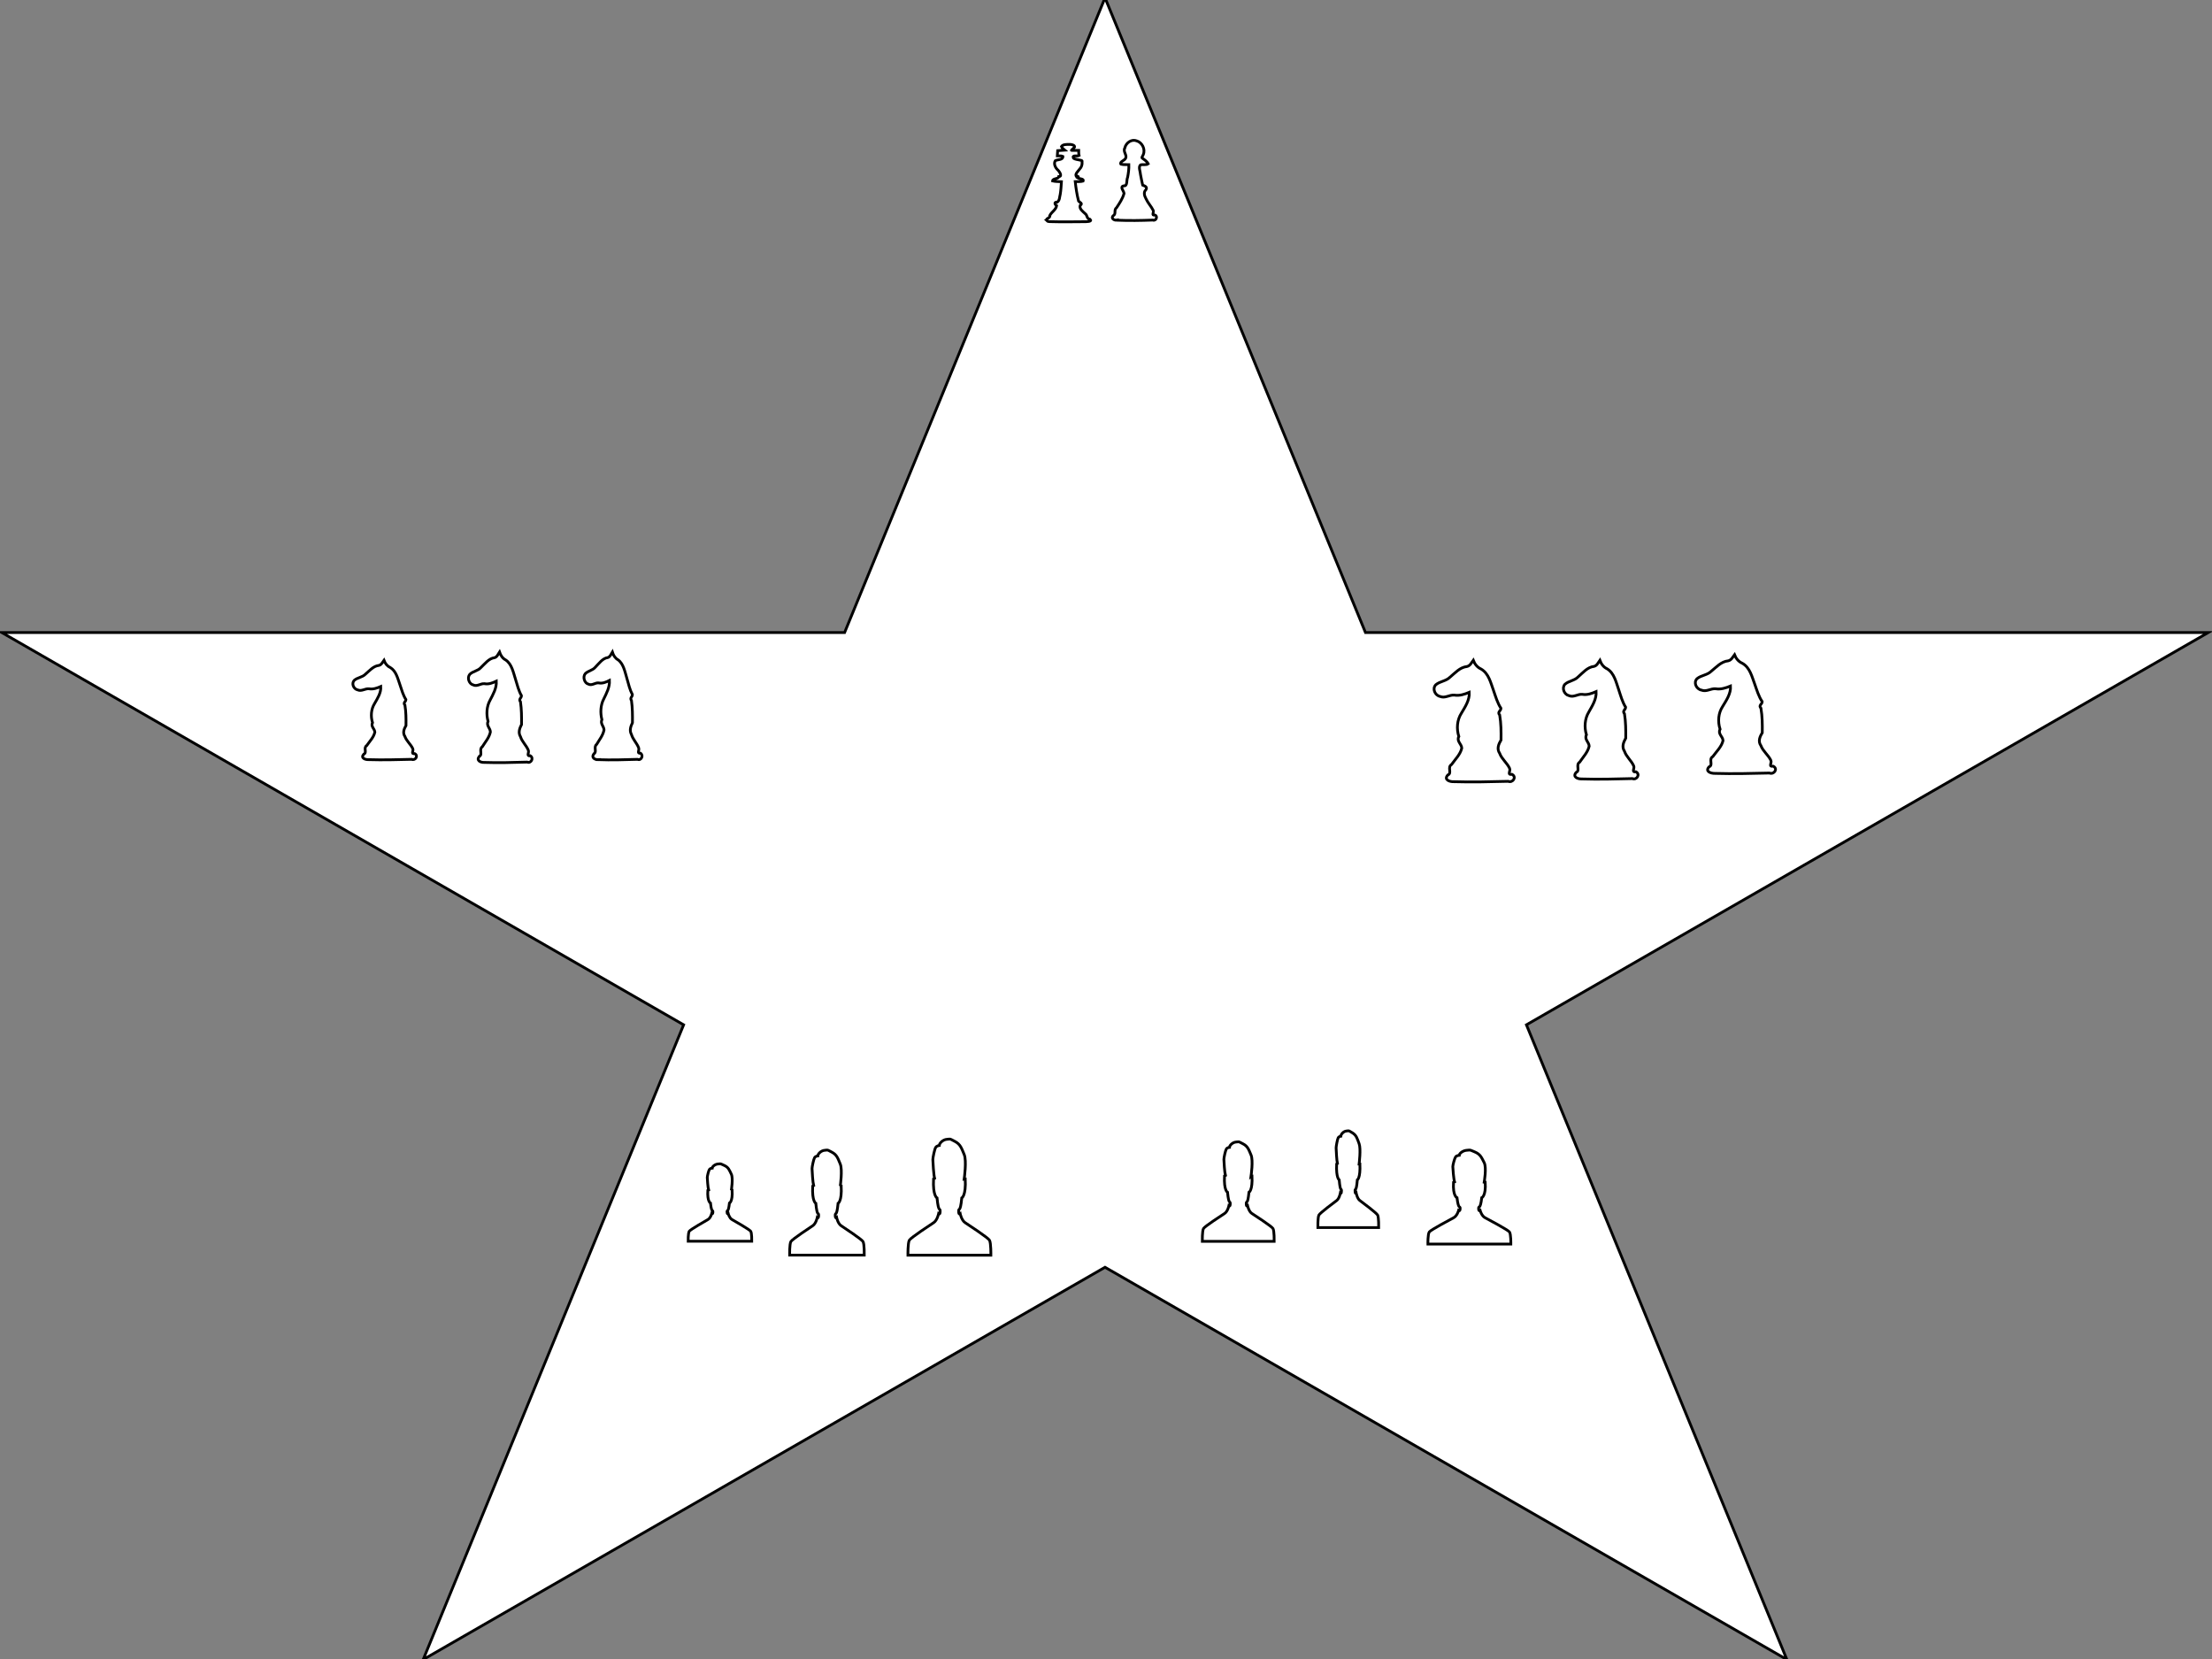 <svg width="800" height="600" xmlns="http://www.w3.org/2000/svg">

 <rect width="100%" height="100%" fill="#808080" stroke="none"/>

 <g>
  <title>Layer 1</title>
  <path stroke="#000" id="svg_2" d="m0.65,228.764l304.811,0l94.189,-229.562l94.189,229.562l304.811,0l-246.597,141.876l94.194,229.562l-246.597,-141.879l-246.597,141.879l94.194,-229.562l-246.597,-141.876z" fill="#fff"/>
  <path id="svg_3" d="m378.667,79.869c-0.849,-0.888 1.329,-0.912 0.987,-1.896c0.625,-1.304 2.252,-2.094 2.491,-3.576c-0.66,-0.412 -1.039,-1.408 0.219,-1.29c0.923,-0.623 0.808,-1.897 1.085,-2.832c0.26,-1.509 0.319,-3.037 0.431,-4.559c-1.068,-0.074 -2.162,-0.022 -3.203,-0.268c0.03,-1.012 2.147,-0.624 2.243,-1.579c1.539,-0.025 0.085,-2.086 -0.542,-2.578c-0.802,-0.83 -1.337,-2.139 -0.727,-3.163c0.872,-0.52 2.845,-0.203 2.756,-1.569c-0.593,-0.303 -1.347,-0.111 -2.012,-0.164c0.041,-0.637 0.082,-1.274 0.123,-1.91c0.879,-0.061 1.759,-0.121 2.639,-0.182c-0.446,-0.416 -1.115,-0.722 -1.282,-1.31c0.569,-0.838 1.939,-0.764 2.921,-0.756c0.955,-0.059 2.695,0.512 1.394,1.431c-0.105,0.226 -1.132,0.787 -0.498,0.726c0.812,0 1.625,0 2.437,0c-0.002,0.623 -0.021,1.251 0.142,1.86c-0.62,0.414 -2.631,-0.354 -2.058,0.924c0.645,0.534 1.632,0.52 2.449,0.755c0.477,0.043 0.856,0.154 0.684,0.654c0.09,0.928 -0.171,1.861 -0.883,2.565c-0.504,0.735 -1.635,1.655 -1.3,2.505c0.633,-0.092 1.142,0.28 0.636,0.7c0.519,0.345 2.348,0.266 1.952,1.129c-0.926,0.275 -1.922,0.16 -2.883,0.188c0.256,2.355 0.61,4.71 1.201,7.017c0.345,0.512 1.718,0.905 0.592,1.572c-0.42,1.242 0.922,2.173 1.765,2.97c0.927,0.622 0.477,1.875 1.789,2.074c1.033,0.897 -1.418,0.873 -2.047,0.875c-4.165,0.04 -8.335,0.097 -12.499,-0.024c-0.341,-0.039 -0.762,-0.03 -1.005,-0.29l0,0z" stroke="#000" fill="#fff"/>
  <path id="svg_4" d="m403.807,79.618c-0.92,0.155 -2.242,-0.814 -1.077,-1.696c0.986,-0.573 0.04,-2.066 1.082,-2.791c1.06,-1.606 2.188,-3.247 2.716,-5.174c-0.074,-0.923 -1.721,-2.451 -0.052,-2.75c1.376,0.178 0.873,-2.109 1.348,-3.1c0.286,-1.504 0.494,-3.032 0.443,-4.573c-0.958,-0.03 -1.936,0.094 -2.876,-0.159c-0.599,-0.873 1.354,-1.308 1.676,-2.096c0.676,-1.133 -0.99,-2.384 -0.277,-3.723c0.456,-2.027 2.563,-3.341 4.347,-2.598c1.847,0.531 3.212,2.953 2.334,4.966c-0.07,0.389 -0.619,0.892 -0.435,1.202c0.8,0.616 1.726,1.153 2.232,2.104c-0.717,0.577 -1.918,0.138 -2.813,0.412c-0.814,0.802 -0.01,2.44 0.032,3.54c0.254,1.256 0.478,2.524 0.769,3.769c0.612,0.265 1.869,0.572 1.179,1.672c-0.983,0.886 -0.502,2.296 0.053,3.29c0.69,1.535 1.875,2.707 2.601,4.206c0.27,0.692 -0.694,1.918 0.507,1.631c1.302,0.307 0.523,2.31 -0.647,1.837c-4.31,0.168 -8.63,0.237 -12.94,0.051l-0.202,-0.021l0,0l0,0z" stroke="#000" fill="#fff"/>
  <path stroke="#000" id="svg_5" d="m133.256,274.732c-1.182,0.041 -2.912,-0.584 -1.703,-1.977c1.316,-0.531 -0.234,-2.289 1.085,-3.118c1.058,-1.542 2.497,-2.95 2.931,-4.833c-0.067,-1.277 -1.557,-2.033 -0.846,-3.446c-0.697,-2.262 -0.536,-4.865 0.737,-6.899c1.081,-1.888 2.393,-3.889 2.255,-6.175c-1.356,0.579 -2.791,1.087 -4.283,0.824c-1.403,-0.133 -2.661,1.029 -4.091,0.397c-1.45,-0.308 -2.313,-2.292 -1.232,-3.452c1.182,-1.033 2.918,-1.066 4.045,-2.219c1.487,-1.26 2.862,-2.965 4.912,-3.188c0.906,-0.212 1.294,-1.143 1.796,-1.841c0.417,1.107 1.141,2.086 2.232,2.576c2.218,1.314 2.77,4.093 3.588,6.378c0.605,1.789 1.109,3.657 2.121,5.254c0.011,0.767 -1.126,1.091 -0.358,1.989c0.399,2.437 0.417,4.933 0.381,7.399c-0.673,1.207 -1.287,2.554 -0.389,3.938c0.6,1.693 2.095,2.803 2.83,4.4c0.416,0.827 -0.81,2.028 0.717,1.82c1.395,0.755 0.269,2.598 -1.119,2.062c-5.199,0.135 -10.41,0.27 -15.609,0.11l0,0z" fill="#fff"/>
  <path stroke="#000" id="svg_6" d="m175.046,275.739c-1.182,0.046 -2.912,-0.649 -1.703,-2.197c1.316,-0.59 -0.234,-2.544 1.085,-3.464c1.058,-1.713 2.497,-3.278 2.931,-5.37c-0.067,-1.419 -1.557,-2.259 -0.846,-3.829c-0.697,-2.513 -0.536,-5.406 0.737,-7.665c1.081,-2.098 2.393,-4.322 2.255,-6.861c-1.356,0.644 -2.791,1.207 -4.283,0.915c-1.403,-0.148 -2.661,1.143 -4.091,0.441c-1.45,-0.343 -2.313,-2.547 -1.232,-3.836c1.182,-1.148 2.918,-1.184 4.045,-2.465c1.487,-1.4 2.862,-3.294 4.912,-3.542c0.906,-0.236 1.294,-1.27 1.796,-2.046c0.417,1.23 1.141,2.317 2.232,2.863c2.218,1.461 2.77,4.548 3.588,7.087c0.605,1.988 1.109,4.063 2.121,5.838c0.011,0.852 -1.126,1.212 -0.358,2.21c0.399,2.708 0.417,5.481 0.381,8.221c-0.673,1.341 -1.287,2.837 -0.389,4.376c0.6,1.881 2.095,3.114 2.83,4.889c0.416,0.919 -0.81,2.253 0.717,2.022c1.395,0.839 0.269,2.887 -1.119,2.291c-5.199,0.15 -10.41,0.3 -15.609,0.122l0,0z" fill="#fff"/>
  <path id="svg_7" d="m216.346,274.741c-1.079,0.045 -2.659,-0.632 -1.555,-2.142c1.201,-0.575 -0.214,-2.48 0.99,-3.378c0.966,-1.67 2.28,-3.196 2.676,-5.236c-0.062,-1.383 -1.422,-2.202 -0.773,-3.733c-0.637,-2.45 -0.49,-5.271 0.673,-7.473c0.987,-2.046 2.185,-4.214 2.059,-6.689c-1.238,0.627 -2.548,1.177 -3.91,0.892c-1.281,-0.144 -2.429,1.115 -3.736,0.43c-1.324,-0.334 -2.112,-2.483 -1.125,-3.74c1.079,-1.119 2.664,-1.155 3.693,-2.404c1.358,-1.365 2.613,-3.212 4.485,-3.453c0.827,-0.23 1.182,-1.239 1.64,-1.995c0.38,1.199 1.042,2.259 2.038,2.791c2.025,1.424 2.529,4.435 3.276,6.909c0.552,1.938 1.012,3.962 1.937,5.692c0.01,0.83 -1.028,1.181 -0.327,2.155c0.365,2.64 0.38,5.344 0.348,8.016c-0.615,1.307 -1.175,2.766 -0.355,4.267c0.548,1.834 1.913,3.036 2.584,4.767c0.38,0.896 -0.74,2.197 0.655,1.971c1.274,0.818 0.245,2.815 -1.022,2.234c-4.747,0.147 -9.505,0.293 -14.251,0.119l0,0z" stroke="#000" fill="#fff"/>
  <path stroke="#000" id="svg_8" d="m525.76,282.716c-1.49,0.05 -3.671,-0.713 -2.148,-2.417c1.659,-0.649 -0.295,-2.798 1.368,-3.811c1.334,-1.885 3.148,-3.606 3.695,-5.907c-0.085,-1.561 -1.963,-2.484 -1.067,-4.212c-0.879,-2.765 -0.676,-5.947 0.929,-8.432c1.363,-2.308 3.018,-4.754 2.843,-7.547c-1.709,0.708 -3.519,1.328 -5.4,1.007c-1.769,-0.163 -3.355,1.257 -5.159,0.485c-1.829,-0.377 -2.916,-2.802 -1.553,-4.219c1.49,-1.262 3.679,-1.303 5.1,-2.712c1.875,-1.54 3.609,-3.624 6.193,-3.896c1.142,-0.259 1.632,-1.398 2.264,-2.251c0.525,1.353 1.439,2.549 2.814,3.149c2.797,1.607 3.493,5.003 4.524,7.795c0.763,2.187 1.398,4.47 2.675,6.422c0.014,0.937 -1.42,1.333 -0.452,2.431c0.503,2.979 0.525,6.029 0.481,9.043c-0.849,1.475 -1.623,3.121 -0.49,4.814c0.757,2.069 2.641,3.426 3.568,5.378c0.524,1.011 -1.022,2.478 0.904,2.224c1.759,0.923 0.339,3.176 -1.411,2.52c-6.556,0.165 -13.126,0.33 -19.68,0.134l0,0z" fill="#fff"/>
  <path stroke="#000" id="svg_9" d="m572.035,281.718c-1.387,0.049 -3.418,-0.697 -1.999,-2.362c1.544,-0.634 -0.275,-2.734 1.273,-3.724c1.242,-1.842 2.931,-3.524 3.44,-5.773c-0.079,-1.525 -1.828,-2.428 -0.994,-4.116c-0.819,-2.702 -0.629,-5.811 0.865,-8.24c1.269,-2.256 2.809,-4.646 2.647,-7.375c-1.591,0.692 -3.276,1.298 -5.027,0.984c-1.647,-0.159 -3.123,1.229 -4.803,0.474c-1.703,-0.368 -2.715,-2.738 -1.446,-4.123c1.387,-1.234 3.425,-1.273 4.749,-2.65c1.746,-1.505 3.36,-3.541 5.766,-3.808c1.063,-0.253 1.519,-1.366 2.108,-2.199c0.489,1.322 1.34,2.491 2.62,3.077c2.604,1.57 3.252,4.889 4.212,7.618c0.71,2.137 1.301,4.368 2.49,6.276c0.013,0.916 -1.322,1.303 -0.42,2.376c0.469,2.911 0.489,5.892 0.447,8.838c-0.791,1.441 -1.511,3.05 -0.456,4.704c0.704,2.022 2.459,3.348 3.322,5.256c0.488,0.988 -0.951,2.422 0.842,2.174c1.638,0.902 0.315,3.103 -1.313,2.463c-6.103,0.162 -12.22,0.323 -18.323,0.131l0,0z" fill="#fff"/>
  <path stroke="#000" id="svg_10" d="m620.245,279.708c-1.49,0.049 -3.671,-0.697 -2.148,-2.362c1.659,-0.634 -0.295,-2.734 1.368,-3.724c1.334,-1.842 3.148,-3.524 3.695,-5.773c-0.085,-1.525 -1.963,-2.428 -1.067,-4.116c-0.879,-2.702 -0.676,-5.811 0.929,-8.24c1.363,-2.256 3.018,-4.646 2.843,-7.375c-1.709,0.692 -3.519,1.298 -5.4,0.984c-1.769,-0.159 -3.355,1.229 -5.159,0.474c-1.829,-0.368 -2.916,-2.738 -1.553,-4.123c1.49,-1.234 3.679,-1.273 5.1,-2.65c1.875,-1.505 3.609,-3.541 6.193,-3.808c1.142,-0.253 1.632,-1.366 2.264,-2.199c0.525,1.322 1.439,2.491 2.814,3.077c2.797,1.57 3.493,4.889 4.524,7.618c0.763,2.137 1.398,4.368 2.675,6.276c0.014,0.916 -1.42,1.303 -0.452,2.376c0.503,2.911 0.525,5.892 0.481,8.838c-0.849,1.441 -1.623,3.05 -0.49,4.704c0.757,2.022 2.641,3.348 3.568,5.256c0.524,0.988 -1.022,2.422 0.904,2.174c1.759,0.902 0.339,3.103 -1.411,2.463c-6.556,0.162 -13.126,0.323 -19.68,0.131l0,0z" fill="#fff"/>
  <path id="svg_11" d="m264.493,430.519c0,0 0.725,-4.385 0,-5.87c-0.725,-1.485 -1.015,-2.475 -2.61,-3.183s-1.014,-0.567 -2.174,-0.495c-1.16,0.071 -2.127,0.989 -2.127,1.484c0,0 -0.725,0.071 -1.014,0.496c-0.29,0.425 -0.773,2.404 -0.773,2.9s0.242,3.82 0.483,4.527l-0.288,0.141c-0.242,4.101 0.966,4.597 0.966,4.597c0.434,3.82 0.87,2.194 0.87,3.183s-0.435,0.637 -0.435,0.637s-0.386,1.555 -1.352,2.121c-0.966,0.565 -6.329,3.605 -6.765,4.243c-0.436,0.638 -0.387,3.608 -0.387,3.608l22.997,0c0,0 0.05,-2.97 -0.386,-3.608c-0.437,-0.638 -5.8,-3.678 -6.766,-4.243c-0.966,-0.566 -1.352,-2.121 -1.352,-2.121s-0.435,0.352 -0.435,-0.637s0.435,0.637 0.87,-3.183c0,0 1.207,-0.496 0.966,-4.597l-0.29,0z" stroke="#000" fill="#fff"/>
  <path id="svg_12" d="m303.898,428.976c0,0 0.851,-5.951 0,-7.967c-0.852,-2.016 -1.191,-3.359 -3.064,-4.32s-1.19,-0.77 -2.552,-0.671c-1.361,0.097 -2.497,1.343 -2.497,2.014c0,0 -0.851,0.097 -1.19,0.673c-0.341,0.576 -0.908,3.262 -0.908,3.935s0.284,5.185 0.567,6.144l-0.338,0.192c-0.284,5.566 1.134,6.239 1.134,6.239c0.51,5.185 1.021,2.977 1.021,4.32s-0.511,0.865 -0.511,0.865s-0.453,2.111 -1.587,2.879c-1.134,0.766 -7.429,4.893 -7.941,5.758c-0.512,0.866 -0.454,4.896 -0.454,4.896l26.996,0c0,0 0.059,-4.03 -0.453,-4.896c-0.513,-0.866 -6.808,-4.991 -7.942,-5.758c-1.134,-0.768 -1.587,-2.879 -1.587,-2.879s-0.511,0.478 -0.511,-0.865s0.511,0.865 1.022,-4.32c0,0 1.417,-0.673 1.134,-6.239l-0.341,0z" stroke="#000" fill="#fff"/>
  <path id="svg_13" d="m348.718,426.369c0,0 0.945,-6.577 0,-8.806c-0.946,-2.228 -1.324,-3.712 -3.404,-4.775s-1.322,-0.851 -2.835,-0.742c-1.513,0.107 -2.774,1.484 -2.774,2.226c0,0 -0.945,0.107 -1.322,0.744c-0.378,0.637 -1.008,3.605 -1.008,4.349s0.315,5.73 0.63,6.791l-0.375,0.212c-0.315,6.152 1.26,6.896 1.26,6.896c0.567,5.73 1.134,3.291 1.134,4.775s-0.568,0.956 -0.568,0.956s-0.503,2.333 -1.763,3.182c-1.26,0.847 -8.255,5.408 -8.824,6.364c-0.569,0.958 -0.504,5.412 -0.504,5.412l29.995,0c0,0 0.066,-4.454 -0.503,-5.412c-0.57,-0.958 -7.565,-5.517 -8.825,-6.364c-1.26,-0.849 -1.763,-3.182 -1.763,-3.182s-0.568,0.528 -0.568,-0.956s0.568,0.956 1.135,-4.775c0,0 1.574,-0.744 1.26,-6.896l-0.378,0z" stroke="#000" fill="#fff"/>
  <path id="svg_14" d="m452.469,425.305c0,0 0.819,-5.638 0,-7.548c-0.82,-1.91 -1.147,-3.182 -2.95,-4.093s-1.146,-0.729 -2.457,-0.636c-1.311,0.092 -2.404,1.272 -2.404,1.908c0,0 -0.819,0.092 -1.146,0.638c-0.328,0.546 -0.874,3.09 -0.874,3.728s0.273,4.912 0.546,5.821l-0.325,0.181c-0.273,5.273 1.092,5.911 1.092,5.911c0.491,4.912 0.983,2.821 0.983,4.093s-0.492,0.819 -0.492,0.819s-0.436,2 -1.528,2.727c-1.092,0.726 -7.154,4.636 -7.647,5.455c-0.493,0.821 -0.437,4.639 -0.437,4.639l25.996,0c0,0 0.057,-3.818 -0.436,-4.639c-0.494,-0.821 -6.556,-4.729 -7.648,-5.455c-1.092,-0.728 -1.528,-2.727 -1.528,-2.727s-0.492,0.453 -0.492,-0.819s0.492,0.819 0.984,-4.093c0,0 1.364,-0.638 1.092,-5.911l-0.328,0z" stroke="#000" fill="#fff"/>
  <path id="svg_15" d="m491.545,420.981c0,0 0.693,-5.481 0,-7.338c-0.694,-1.857 -0.971,-3.094 -2.496,-3.979s-0.97,-0.709 -2.079,-0.618c-1.109,0.089 -2.034,1.237 -2.034,1.855c0,0 -0.693,0.089 -0.97,0.62c-0.278,0.531 -0.74,3.005 -0.74,3.624s0.231,4.775 0.462,5.659l-0.275,0.176c-0.231,5.127 0.924,5.747 0.924,5.747c0.415,4.775 0.832,2.742 0.832,3.979s-0.416,0.796 -0.416,0.796s-0.369,1.944 -1.293,2.652c-0.924,0.706 -6.054,4.507 -6.471,5.303c-0.417,0.798 -0.37,4.51 -0.37,4.51l21.997,0c0,0 0.048,-3.712 -0.369,-4.51c-0.418,-0.798 -5.548,-4.597 -6.472,-5.303c-0.924,-0.707 -1.293,-2.652 -1.293,-2.652s-0.416,0.44 -0.416,-0.796s0.416,0.796 0.833,-3.979c0,0 1.154,-0.62 0.924,-5.747l-0.278,0z" stroke="#000" fill="#fff"/>
  <path id="svg_16" d="m536.773,427.603c0,0 0.945,-5.325 0,-7.128c-0.946,-1.804 -1.324,-3.005 -3.404,-3.865s-1.322,-0.689 -2.835,-0.601c-1.513,0.086 -2.774,1.201 -2.774,1.802c0,0 -0.945,0.086 -1.322,0.602c-0.378,0.516 -1.008,2.919 -1.008,3.521s0.315,4.639 0.63,5.498l-0.375,0.171c-0.315,4.98 1.26,5.583 1.26,5.583c0.567,4.639 1.134,2.664 1.134,3.865s-0.568,0.774 -0.568,0.774s-0.503,1.889 -1.763,2.576c-1.26,0.686 -8.255,4.378 -8.824,5.152c-0.569,0.775 -0.504,4.381 -0.504,4.381l29.995,0c0,0 0.066,-3.606 -0.503,-4.381c-0.57,-0.775 -7.565,-4.466 -8.825,-5.152c-1.26,-0.687 -1.763,-2.576 -1.763,-2.576s-0.568,0.428 -0.568,-0.774s0.568,0.774 1.135,-3.865c0,0 1.574,-0.602 1.26,-5.583l-0.378,0z" stroke="#000" fill="#fff"/>
 </g>
</svg>